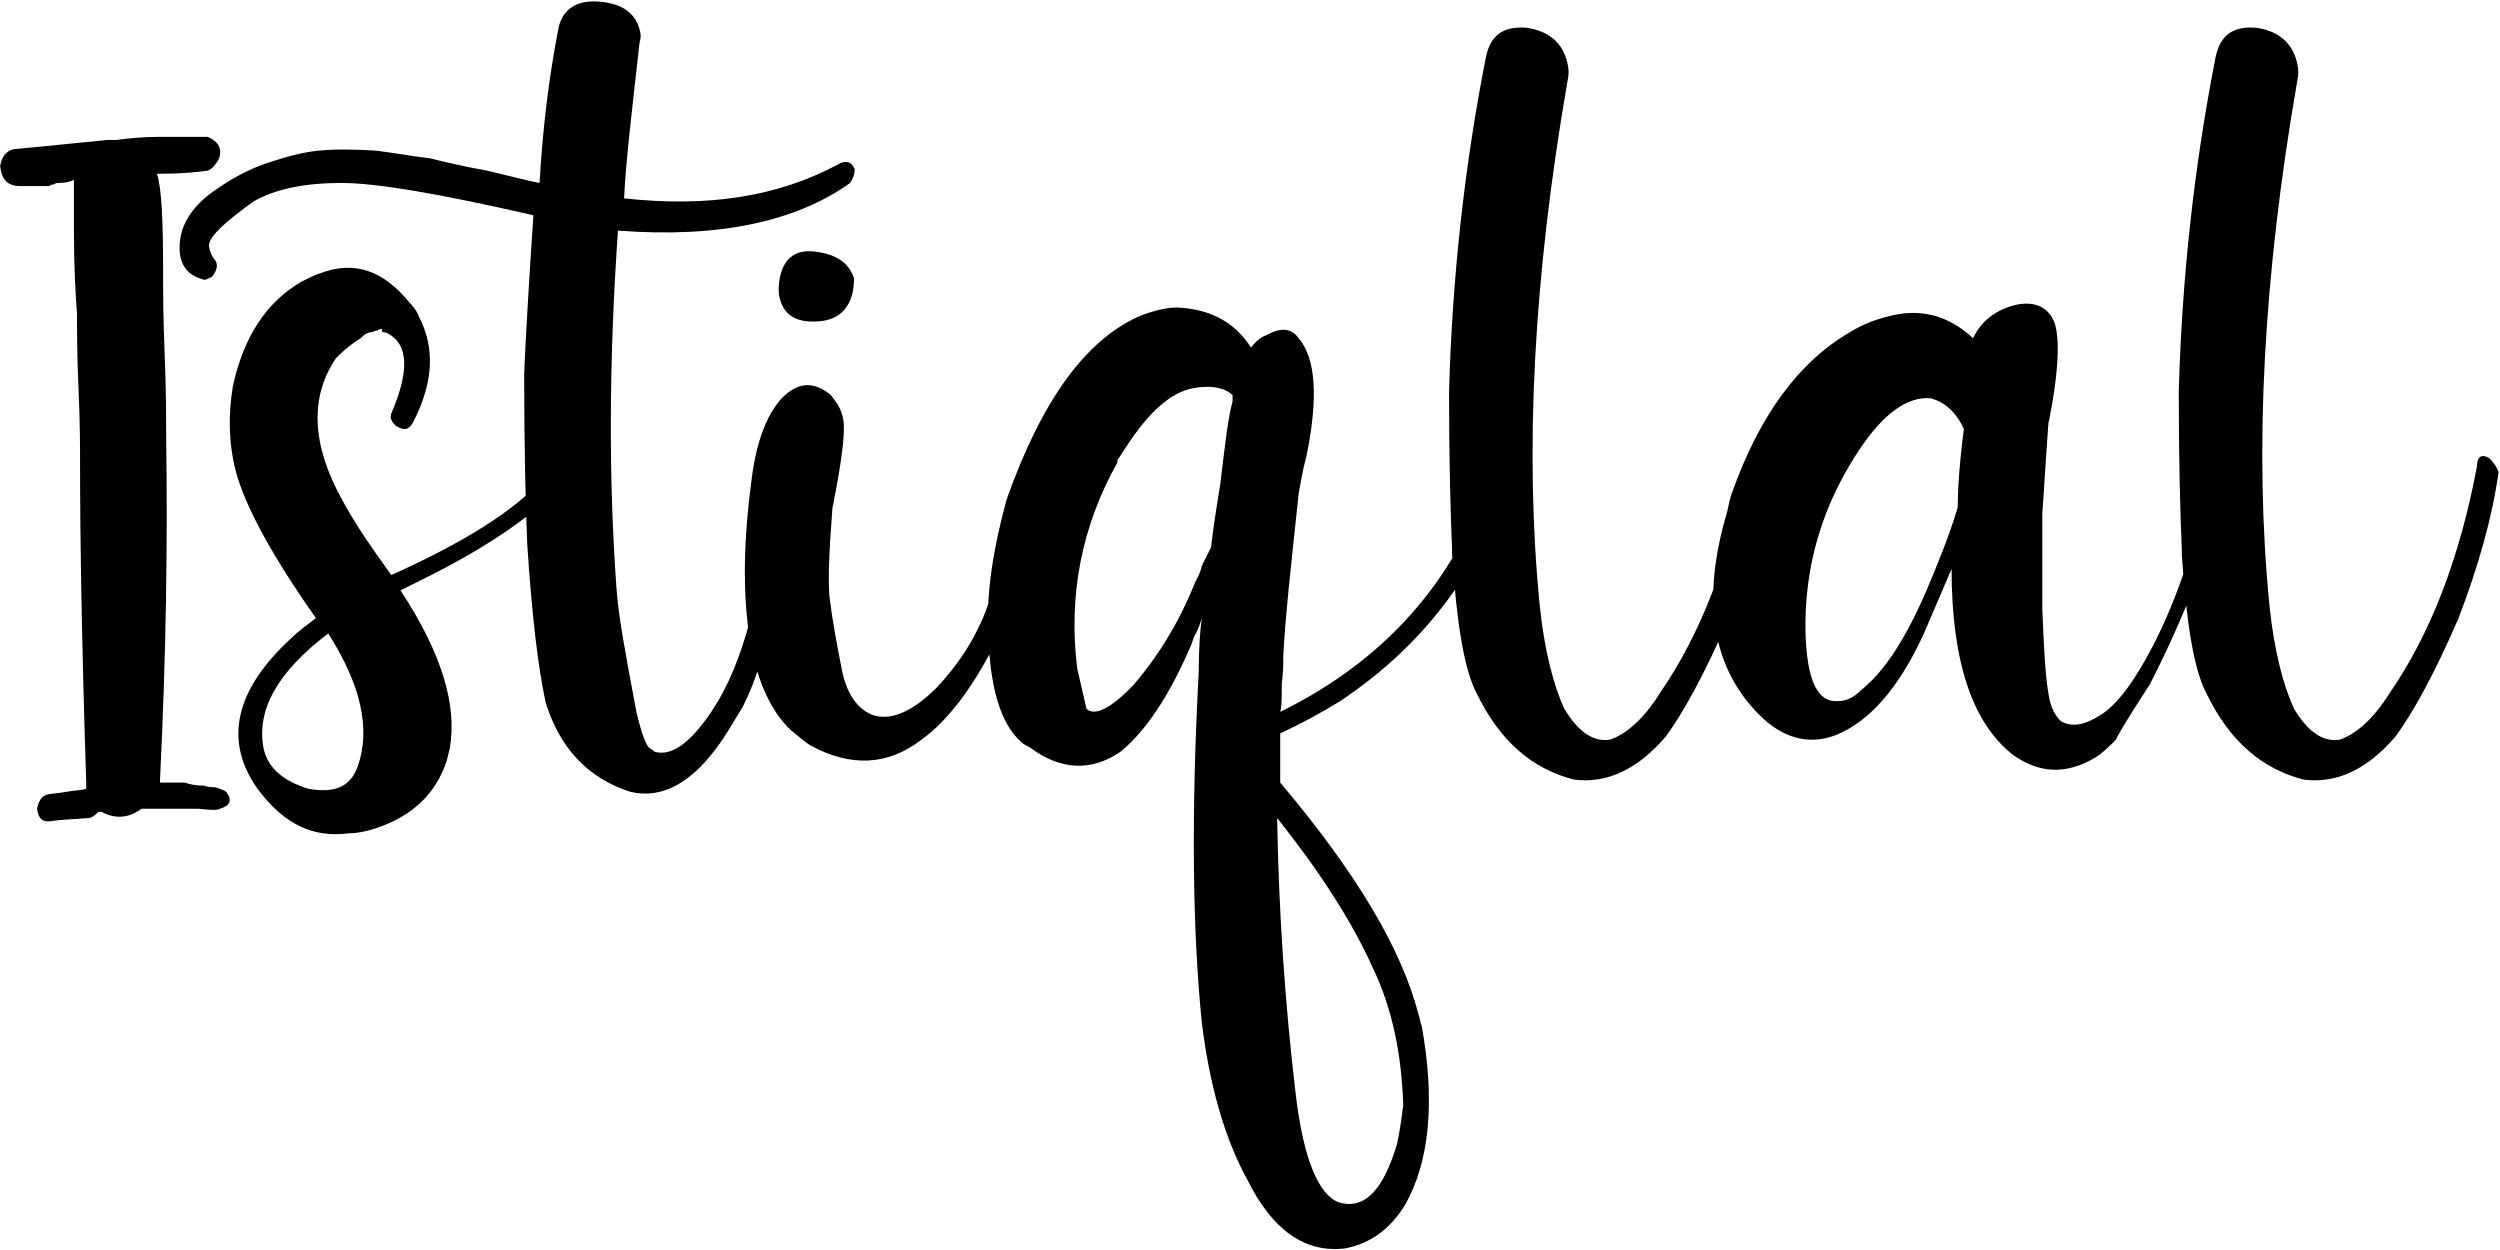 <svg width="1626" height="813" viewBox="0 0 1626 813" fill="none" xmlns="http://www.w3.org/2000/svg">
<path d="M76.078 91H70.078C30.078 95 10.078 97 9.078 97C4.078 98 1.078 102 0.078 108C1.078 117 5.078 121 13.078 121H32.078C33.078 120 34.078 120 35.078 120C36.078 119 37.078 119 38.078 119C43.078 119 46.078 118 48.078 117V150C48.078 173 49.078 191 50.078 204C50.078 215 50.078 231 51.078 253C52.078 275 52.078 292 52.078 303C52.078 348 53.078 416 56.078 509V513C53.078 514 49.078 514 43.078 515C38.078 516 33.078 516 30.078 517C27.078 518 25.078 521 24.078 526C25.078 533 28.078 535 34.078 534C39.078 533 47.078 533 58.078 532C59.078 532 61.078 531 64.078 528H66.078C75.078 533 84.078 532 92.078 526H129.078C137.078 527 142.078 527 143.078 526C150.078 524 151.078 520 147.078 515C146.078 514 143.078 513 140.078 512C137.078 512 135.078 512 133.078 511C127.078 511 123.078 510 120.078 509H104.078V507C108.078 426 109.078 352 108.078 285C108.078 273 108.078 255 107.078 230C106.078 206 106.078 188 106.078 176C106.078 143 105.078 122 102.078 113H104.078C118.078 113 128.078 112 135.078 111C138.078 110 140.078 107 142.078 104C145.078 97 142.078 92 135.078 89H104.078C93.078 89 83.078 90 76.078 91ZM359.492 303L351.492 313C334.492 332 301.492 353 254.492 374C241.492 356 230.492 340 222.492 325C202.492 289 201.492 258 218.492 233C221.492 230 226.492 225 234.492 220C237.492 217 239.492 216 242.492 216C243.492 215 244.492 215 245.492 215C246.492 214 247.492 214 248.492 214V216C249.492 216 250.492 216 252.492 217C265.492 224 266.492 241 254.492 269C253.492 272 254.492 274 257.492 277C262.492 280 265.492 280 268.492 275C281.492 250 283.492 227 272.492 206C271.492 203 269.492 200 266.492 197C249.492 176 230.492 169 207.492 178C204.492 179 200.492 181 196.492 183C173.492 196 158.492 219 151.492 251C148.492 269 148.492 288 153.492 307C159.492 329 176.492 361 205.492 402C200.492 406 194.492 410 189.492 415C152.492 449 145.492 482 167.492 513C184.492 536 203.492 545 226.492 542C231.492 542 237.492 541 243.492 539C268.492 531 283.492 516 290.492 495L292.492 487C297.492 459 287.492 425 260.492 384L272.492 378C319.492 355 351.492 332 369.492 311C372.492 308 372.492 304 369.492 301C365.492 298 362.492 298 359.492 303ZM232.492 499C227.492 512 217.492 516 200.492 513C184.492 508 174.492 500 171.492 487C166.492 462 180.492 437 213.492 412C234.492 445 241.492 474 232.492 499ZM552.922 119C554.922 116 555.922 113 555.922 110C553.922 105 549.922 104 544.922 107C505.922 128 459.922 135 405.922 129C406.922 106 410.922 73 415.922 28C416.922 25 416.922 22 415.922 19C412.922 8 403.922 2 388.922 1C373.922 -2.0504e-05 364.922 7 362.922 20C356.922 51 352.922 84 350.922 119C344.922 118 333.922 115 316.922 111C299.922 108 287.922 105 279.922 103C270.922 102 259.922 100 244.922 98C229.922 97 216.922 97 206.922 98C196.922 99 185.922 102 173.922 106C161.922 110 150.922 116 140.922 123C125.922 133 117.922 145 116.922 158C115.922 171 120.922 179 132.922 182C133.922 182 135.922 181 137.922 180C141.922 175 141.922 171 138.922 168C136.922 165 135.922 162 135.922 159C136.922 153 146.922 144 164.922 131C178.922 123 197.922 119 221.922 119C244.922 119 285.922 126 346.922 140C343.922 185 341.922 219 340.922 243C340.922 293 341.922 330 342.922 354C345.922 400 349.922 434 354.922 457C363.922 486 381.922 506 409.922 515C430.922 520 450.922 509 469.922 481C473.922 475 477.922 468 482.922 460C497.922 431 507.922 384 514.922 319C514.922 317 513.922 315 511.922 313C506.922 311 502.922 313 500.922 319C495.922 385 482.922 432 463.922 461C462.922 462 462.922 463 461.922 464C448.922 483 436.922 492 425.922 489C424.922 488 422.922 487 421.922 486C419.922 484 416.922 476 413.922 463C406.922 426 401.922 399 400.922 382C395.922 313 395.922 236 401.922 150C467.922 155 517.922 144 552.922 119ZM555.453 181C552.453 172 545.453 166 532.453 164C516.453 161 507.453 169 506.453 187C506.453 190 506.453 192 507.453 195C510.453 206 519.453 210 532.453 209C547.453 208 555.453 198 555.453 181ZM664.453 311C663.453 316 661.453 323 659.453 330C650.453 371 642.453 397 636.453 408C630.453 421 621.453 434 609.453 447C593.453 463 579.453 469 567.453 465C557.453 461 550.453 451 547.453 435C544.453 420 541.453 404 539.453 388C538.453 375 539.453 356 541.453 330C542.453 327 542.453 324 543.453 320C548.453 293 550.453 276 547.453 269C546.453 265 543.453 261 540.453 257C529.453 248 519.453 248 508.453 259C498.453 270 491.453 288 488.453 315C485.453 338 484.453 357 484.453 372C484.453 421 494.453 456 514.453 475C518.453 478 522.453 482 527.453 485C553.453 499 577.453 498 599.453 481C617.453 468 634.453 445 650.453 412C664.453 377 672.453 344 674.453 313C674.453 310 673.453 308 672.453 307C668.453 305 665.453 306 664.453 311ZM985.656 299C985.656 296 984.656 294 982.656 291C977.656 288 974.656 290 973.656 295C970.656 305 967.656 316 962.656 327C937.656 388 893.656 433 832.656 463C833.656 460 833.656 454 833.656 445C834.656 437 834.656 431 834.656 427C835.656 404 839.656 368 844.656 321C845.656 316 846.656 308 849.656 297C857.656 258 855.656 233 844.656 220C839.656 213 832.656 213 823.656 218C820.656 219 817.656 221 813.656 226C802.656 209 786.656 201 765.656 200C758.656 200 750.656 202 742.656 205C706.656 220 677.656 260 654.656 325C645.656 358 641.656 386 642.656 410C643.656 447 650.656 471 664.656 483C665.656 484 667.656 485 669.656 486C689.656 501 709.656 502 728.656 489C744.656 476 759.656 454 773.656 422C774.656 420 775.656 417 776.656 414C779.656 409 780.656 405 781.656 402C780.656 409 779.656 421 779.656 437C774.656 530 775.656 606 781.656 665C786.656 706 796.656 741 811.656 768C827.656 800 848.656 815 874.656 812C890.656 809 903.656 800 913.656 784C929.656 756 933.656 717 924.656 667C923.656 665 923.656 663 922.656 660C911.656 617 881.656 567 832.656 509V477C845.656 471 858.656 464 871.656 456C928.656 418 966.656 366 985.656 299ZM777.656 378C767.656 403 754.656 425 737.656 445C722.656 461 711.656 466 706.656 461L700.656 435C694.656 387 703.656 342 726.656 301C726.656 300 726.656 299 727.656 298C728.656 297 728.656 296 729.656 295C744.656 271 758.656 257 773.656 253C786.656 250 796.656 252 801.656 257V261C798.656 272 796.656 290 793.656 315C790.656 333 788.656 347 787.656 356C786.656 358 784.656 362 781.656 368C780.656 373 778.656 376 777.656 378ZM912.656 719C911.656 726 910.656 735 908.656 744C899.656 774 887.656 787 870.656 782C857.656 777 847.656 754 842.656 711C835.656 652 831.656 592 830.656 532C857.656 566 878.656 598 892.656 629C905.656 656 911.656 686 912.656 719ZM1136.46 303C1125.46 362 1106.46 412 1079.46 451C1069.46 467 1058.46 477 1047.46 481C1036.46 483 1026.46 476 1017.46 461C1010.46 446 1004.46 423 1001.46 394C991.461 293 997.461 180 1019.46 53C1020.46 49 1020.46 45 1019.46 41C1016.46 28 1007.46 20 992.461 18C977.461 17 969.461 23 966.461 37C952.461 108 944.461 181 942.461 255C942.461 301 943.461 335 944.461 358V361C947.461 406 952.461 436 960.461 451C975.461 482 996.461 500 1023.46 507C1045.46 510 1065.46 500 1083.46 479C1094.46 464 1108.46 439 1124.46 402C1137.46 368 1146.46 336 1150.46 307C1149.46 304 1147.46 301 1144.46 298C1139.46 295 1136.46 297 1136.46 303ZM1437.31 311C1428.31 352 1416.31 389 1400.31 420C1388.31 443 1377.31 458 1366.31 465C1355.31 472 1347.31 473 1340.31 469C1335.31 464 1333.31 458 1332.31 451C1330.31 440 1329.31 421 1328.31 396V334C1329.31 321 1330.31 302 1332.31 275C1333.31 272 1333.31 269 1334.31 265C1339.31 237 1339.31 219 1336.31 210C1332.31 200 1324.31 196 1312.31 198C1298.31 201 1288.31 209 1283.31 220C1267.31 205 1248.31 200 1227.31 206C1219.31 208 1211.31 211 1203.31 216C1170.31 235 1144.31 270 1126.31 321C1125.31 324 1124.31 328 1123.31 333C1106.31 390 1113.31 434 1144.31 465C1159.31 480 1176.31 485 1194.31 478C1216.31 469 1235.31 447 1251.31 412L1269.31 370C1269.31 429 1282.31 470 1309.31 491C1326.31 503 1343.31 504 1362.31 493C1367.31 490 1371.31 486 1376.31 481C1376.31 480 1383.31 468 1398.31 445C1421.31 400 1438.31 356 1447.31 315C1449.31 311 1448.31 308 1445.31 306C1441.31 305 1438.31 306 1437.31 311ZM1251.31 388C1238.31 417 1225.31 437 1210.31 449C1205.31 454 1200.31 456 1195.31 456C1182.31 457 1175.31 443 1174.31 412C1173.31 368 1185.31 328 1210.31 291C1225.31 269 1240.31 258 1255.31 259C1264.31 261 1272.31 268 1277.31 279C1274.31 302 1273.31 319 1273.31 330C1268.31 347 1260.31 367 1251.31 388ZM1611.07 303C1600.07 362 1581.07 412 1554.07 451C1544.07 467 1533.07 477 1522.07 481C1511.07 483 1501.07 476 1492.07 461C1485.07 446 1479.07 423 1476.07 394C1466.07 293 1472.07 180 1494.07 53C1495.07 49 1495.07 45 1494.07 41C1491.07 28 1482.07 20 1467.07 18C1452.07 17 1444.07 23 1441.07 37C1427.07 108 1419.07 181 1417.07 255C1417.07 301 1418.07 335 1419.07 358V361C1422.07 406 1427.07 436 1435.07 451C1450.07 482 1471.07 500 1498.07 507C1520.07 510 1540.07 500 1558.07 479C1569.07 464 1583.07 439 1599.07 402C1612.07 368 1621.07 336 1625.07 307C1624.07 304 1622.07 301 1619.07 298C1614.07 295 1611.07 297 1611.07 303Z" fill="black"/>
</svg>
